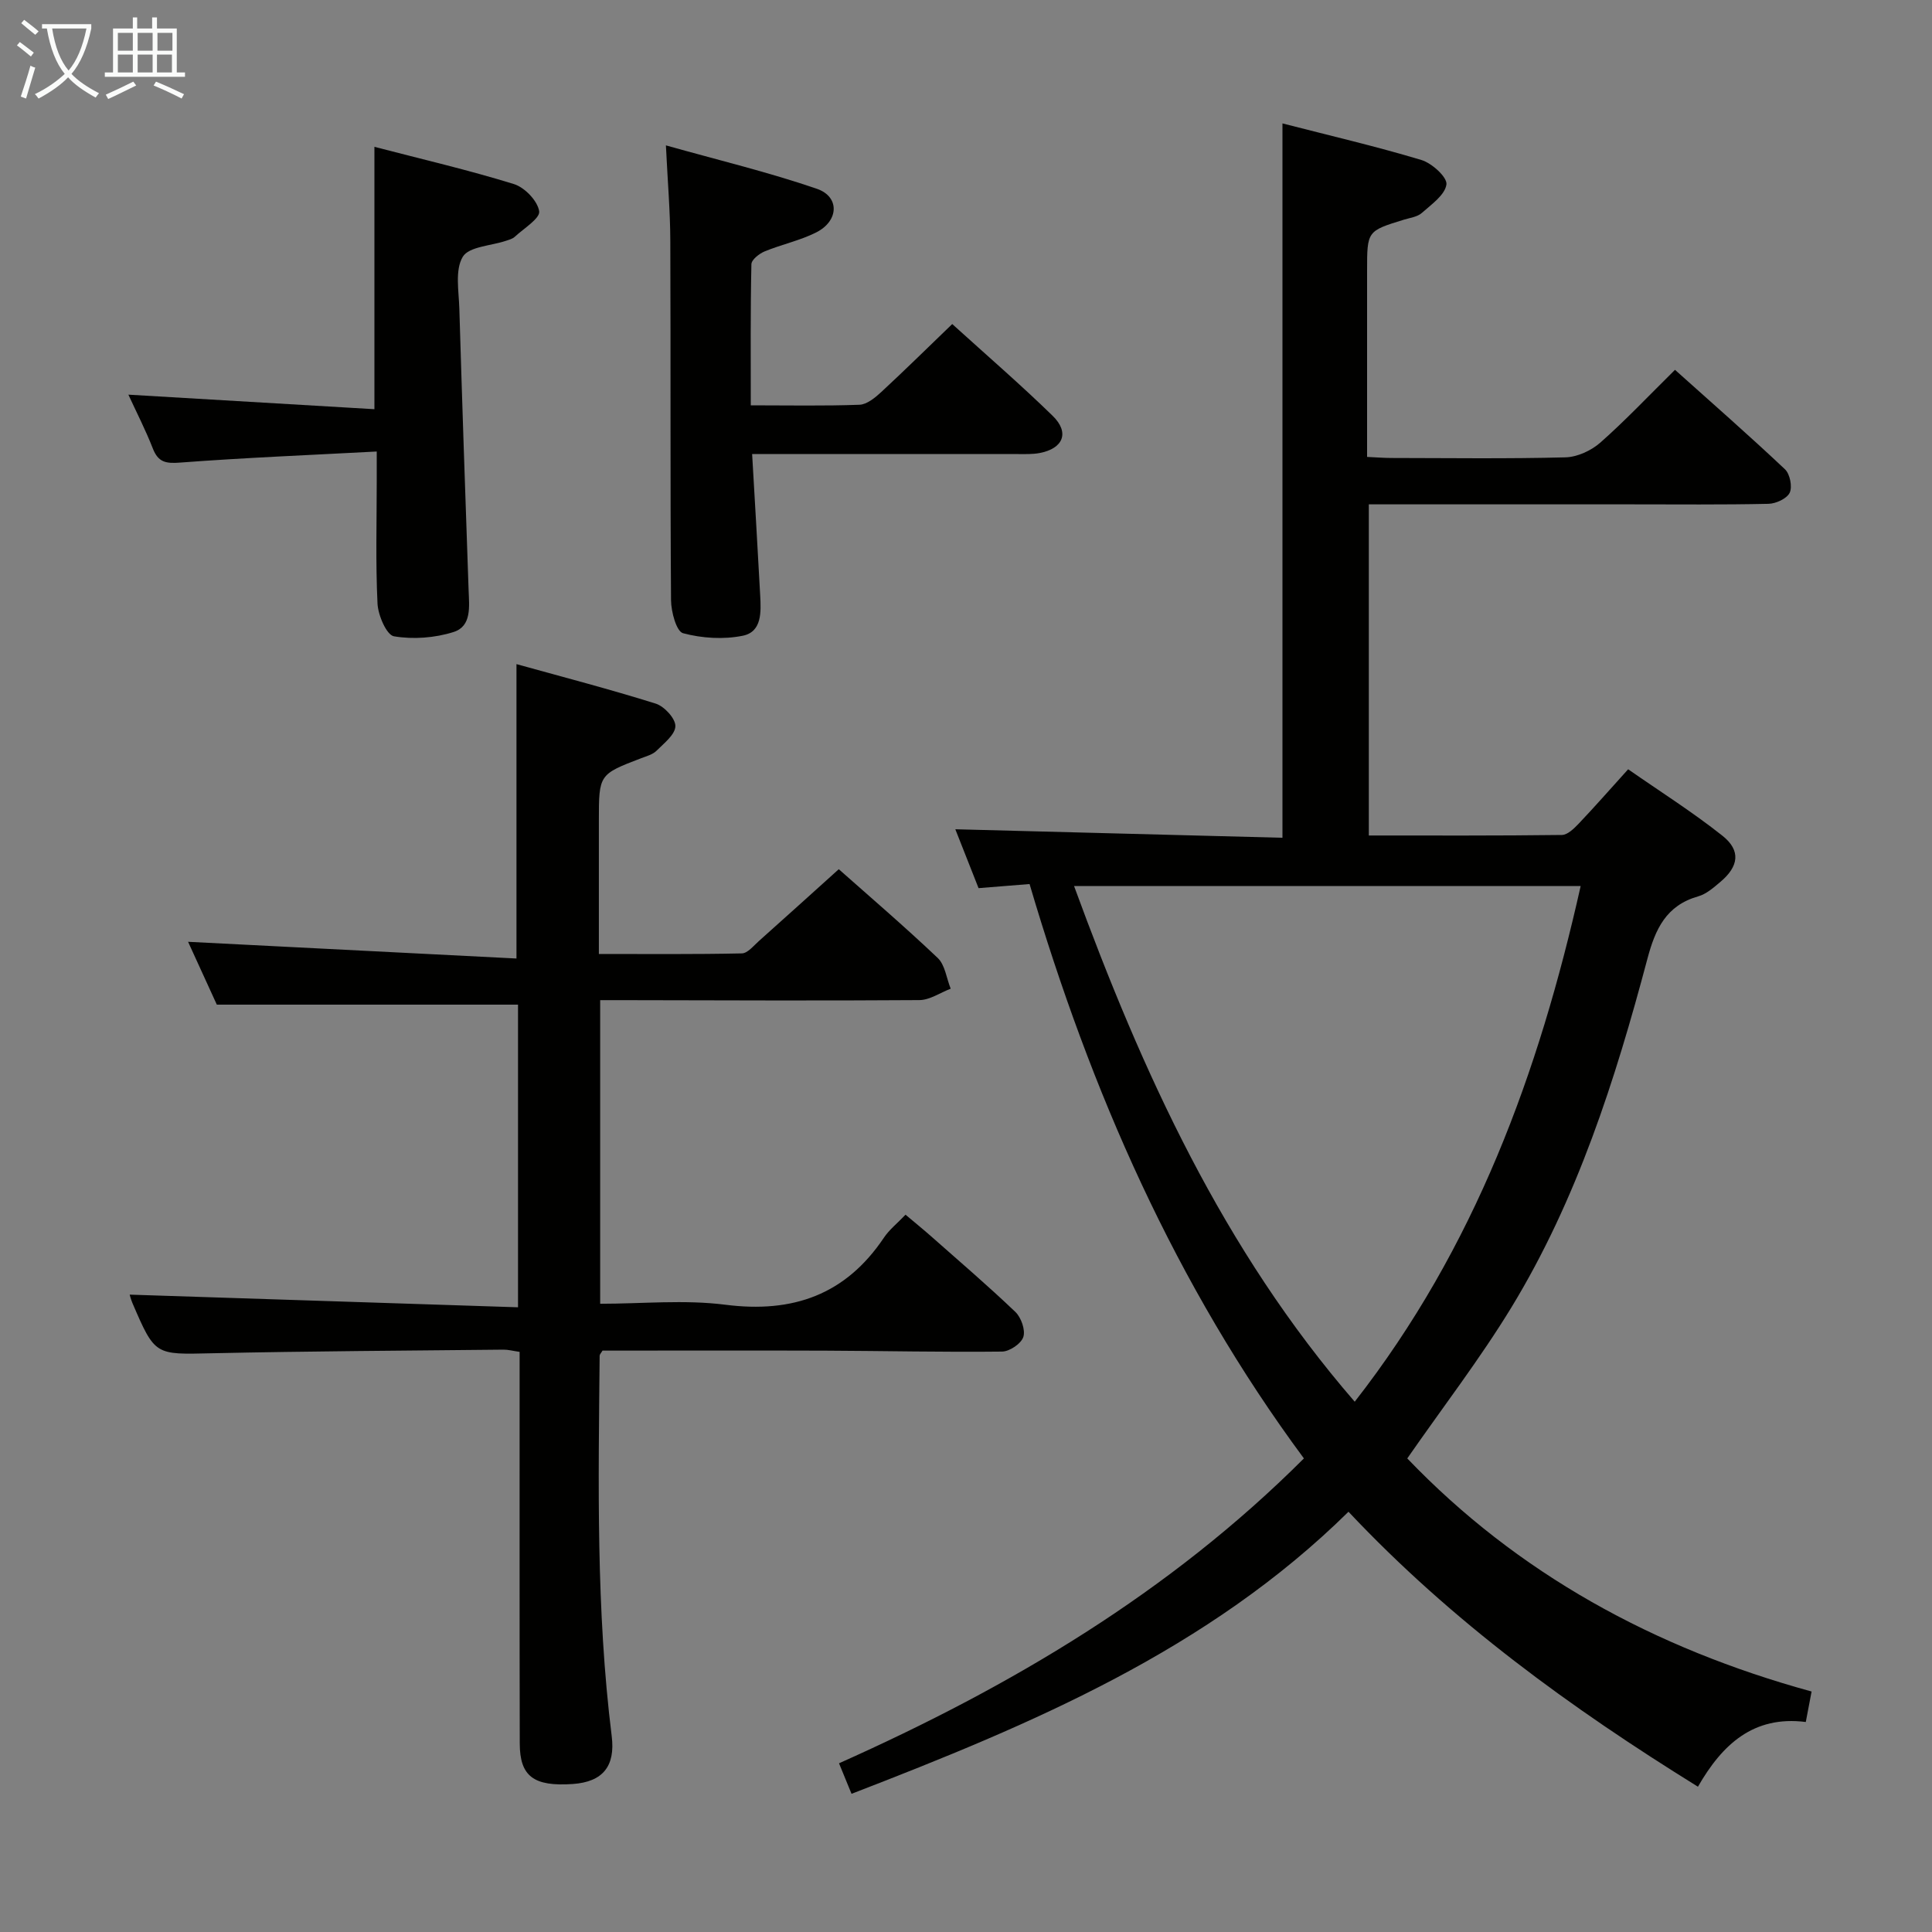 <svg enable-background="new 0 0 400 400" viewBox="0 0 400 400" xmlns="http://www.w3.org/2000/svg"><rect x="0" y="0" width="400" height="400" fill="#808080" stroke="none"/><g fill="#010100"><path d="m373.87 356.52c-10.85-1.38-17.31 4.66-22.33 13.4-26.33-16.32-50.9-34.14-72.35-56.93-29.05 28.63-65.45 43.95-102.89 58.4-.86-2.11-1.65-4.03-2.59-6.32 35.62-15.9 68.48-35.37 96.25-63.12-26.59-35.93-44.11-75.92-56.8-118.92-3.42.28-6.79.55-10.56.85-1.6-4.05-3.22-8.17-4.81-12.19 22.68.59 45.04 1.17 67.73 1.76 0-49.47 0-98.3 0-147.9 9.66 2.49 19.3 4.73 28.75 7.57 2.18.65 5.39 3.57 5.2 5.06-.29 2.17-3.1 4.14-5.1 5.91-.92.82-2.43 1-3.7 1.39-7.63 2.35-7.63 2.34-7.63 10.6v38.52c1.87.08 3.46.22 5.06.22 12 .02 24 .18 35.99-.13 2.47-.06 5.37-1.4 7.26-3.07 5.23-4.62 10.03-9.72 15.44-15.05 7.58 6.79 15.3 13.55 22.76 20.58 1.04.98 1.57 3.62.99 4.86-.58 1.22-2.85 2.27-4.4 2.3-9.49.21-18.99.11-28.49.11-16.16 0-32.33 0-48.49 0-1.8 0-3.61 0-5.76 0v68.56c13.42 0 26.7.06 39.98-.11 1.19-.02 2.53-1.36 3.5-2.37 3.31-3.49 6.48-7.1 10.21-11.23 6.59 4.59 13.32 8.84 19.52 13.76 3.86 3.06 3.4 6.35-.45 9.58-1.39 1.17-2.89 2.5-4.57 2.97-6.63 1.89-8.87 6.75-10.51 12.92-6.67 25.11-14.56 49.85-28.17 72.2-6.47 10.61-14.1 20.52-21.55 31.25 22.81 23.81 51.11 39.32 83.71 48.26-.38 2.08-.74 3.95-1.2 6.31zm-46.61-173.08c-35.34 0-69.85 0-104.89 0 14.17 38.67 30.85 75.3 58.11 106.77 24.9-31.89 38.11-68.08 46.78-106.77z"/><path d="m107.25 270.66c0-21.7 0-42.28 0-62.66-20.49 0-40.84 0-62.36 0-1.67-3.65-3.89-8.5-5.95-13.01 22.68 1.15 45.17 2.3 67.99 3.46 0-20.85 0-40.5 0-60.95 9.55 2.65 19.27 5.18 28.84 8.18 1.77.56 4.09 3.08 4.06 4.66-.03 1.74-2.36 3.55-3.91 5.1-.78.77-2.03 1.11-3.12 1.52-8.8 3.37-8.81 3.36-8.81 12.96v27.59c10.06 0 19.84.09 29.61-.12 1.19-.03 2.41-1.57 3.5-2.54 5.47-4.88 10.9-9.79 16.56-14.89 6.16 5.47 13.49 11.74 20.48 18.37 1.53 1.45 1.82 4.22 2.69 6.37-2.16.82-4.31 2.34-6.48 2.36-20.66.15-41.32.04-61.98.01-1.29 0-2.57 0-4.11 0v62.86c8.72 0 17.44-.88 25.91.2 13.99 1.79 24.9-2.06 32.84-13.89 1.09-1.63 2.71-2.91 4.47-4.75 1.85 1.56 3.6 2.98 5.28 4.46 5.86 5.18 11.81 10.27 17.46 15.67 1.2 1.15 2.12 3.75 1.65 5.18-.45 1.39-2.85 3.02-4.42 3.03-12.15.14-24.3-.14-36.46-.19-15.46-.06-30.92-.01-46.25-.01-.29.5-.58.77-.59 1.05-.25 26.3-.76 52.61 2.5 78.79.77 6.2-1.84 9.46-8.08 9.89-8.05.55-10.95-1.57-10.96-8.39-.06-24.99-.02-49.99-.03-74.98 0-1.96 0-3.92 0-6.1-1.44-.21-2.39-.47-3.34-.46-20.14.21-40.29.31-60.43.75-11.69.26-11.7.52-16.38-10.37-.37-.87-.59-1.81-.58-1.77 26.65.87 53.34 1.74 80.4 2.62z"/><path d="m155.44 83.92c7.92 0 15.22.15 22.51-.12 1.53-.06 3.22-1.45 4.48-2.61 4.86-4.5 9.58-9.15 14.72-14.1 7.14 6.48 14.17 12.54 20.8 19.01 3.55 3.46 2.19 6.78-2.74 7.7-1.45.27-2.98.21-4.47.21-16.65-.01-33.3-.01-49.95-.01-1.63 0-3.25 0-5.07 0 .58 10.11 1.16 19.7 1.67 29.29.18 3.38.39 7.52-3.6 8.33-3.97.81-8.45.53-12.37-.52-1.38-.37-2.47-4.44-2.49-6.83-.18-24.81-.05-49.61-.15-74.42-.02-6.12-.55-12.23-.91-19.75 10.87 3.06 21.23 5.54 31.26 8.99 4.76 1.64 4.55 6.65-.11 9.01-3.37 1.71-7.19 2.5-10.71 3.95-1.13.47-2.72 1.72-2.74 2.65-.21 9.6-.13 19.22-.13 29.22z"/><path d="m77.52 30.4c9.79 2.55 19.44 4.79 28.88 7.71 2.23.69 4.9 3.47 5.23 5.62.23 1.48-3.19 3.56-5.06 5.3-.46.43-1.18.61-1.8.82-3.1 1.05-7.69 1.19-8.96 3.32-1.64 2.74-.82 7.07-.71 10.7.58 19.44 1.24 38.88 1.92 58.32.12 3.37.67 7.46-3.11 8.66-3.87 1.23-8.36 1.56-12.34.89-1.53-.26-3.29-4.35-3.41-6.76-.41-8.49-.16-17-.16-25.49 0-1.62 0-3.25 0-6.01-13.9.74-27.29 1.28-40.65 2.29-2.98.23-4.58-.02-5.71-2.92-1.5-3.84-3.4-7.53-5.06-11.14 17.06 1.01 33.88 2 50.94 3.01 0-18.42 0-35.79 0-54.32z"/></g><path d="m6.4 11.7c-1-.8-1.9-1.6-2.9-2.3l.6-.7c.9.7 1.9 1.4 2.9 2.2zm-2.1 8.3c.7-2.1 1.4-4.2 2-6.4.2.1.6.3 1 .4-.7 2.3-1.3 4.4-1.9 6.4zm3-12.8c-1.1-.9-2.1-1.7-2.9-2.4l.6-.7c1 .8 2 1.5 3 2.4zm1.4-1.3v-.9h10.2v.9c-.9 4.2-2.3 7.3-4.1 9.4 1.3 1.4 3.2 2.7 5.7 4-.2.2-.4.5-.7.9-2.5-1.4-4.4-2.7-5.7-4.2-1.4 1.5-3.5 3-6.1 4.4 0 0 0 0-.1-.1-.3-.4-.5-.7-.7-.8 2.7-1.3 4.7-2.8 6.2-4.2-1.8-2.2-3-5.3-3.7-9.4zm9.2 0h-7.1c.6 3.8 1.7 6.7 3.4 8.7 1.7-2 2.9-4.8 3.7-8.7z" fill="#fafbfa"/><path d="m31.6 3.6h.9v2.3h4.1v9.1h1.7v.9h-16.6v-.9h1.7v-9.1h4.1v-2.3h.9v2.3h3.1v-2.3zm-4 13.3.6.8c-1.9.9-3.8 1.9-5.8 2.8-.2-.3-.3-.6-.5-.9 2-.9 3.9-1.8 5.7-2.7zm-3.2-10.1v3.7h3.1v-3.7zm0 4.5v3.7h3.1v-3.7zm4.1-4.5v3.7h3.1v-3.7zm0 4.5v3.7h3.1v-3.7zm9.1 9.1c-2.1-1.1-4.1-2-5.8-2.7l.5-.8c2.2.9 4.1 1.8 5.8 2.6zm-1.9-13.6h-3.1v3.7h3.1zm-3.2 4.5v3.7h3.1v-3.7z" fill="#fafbfa"/></svg>